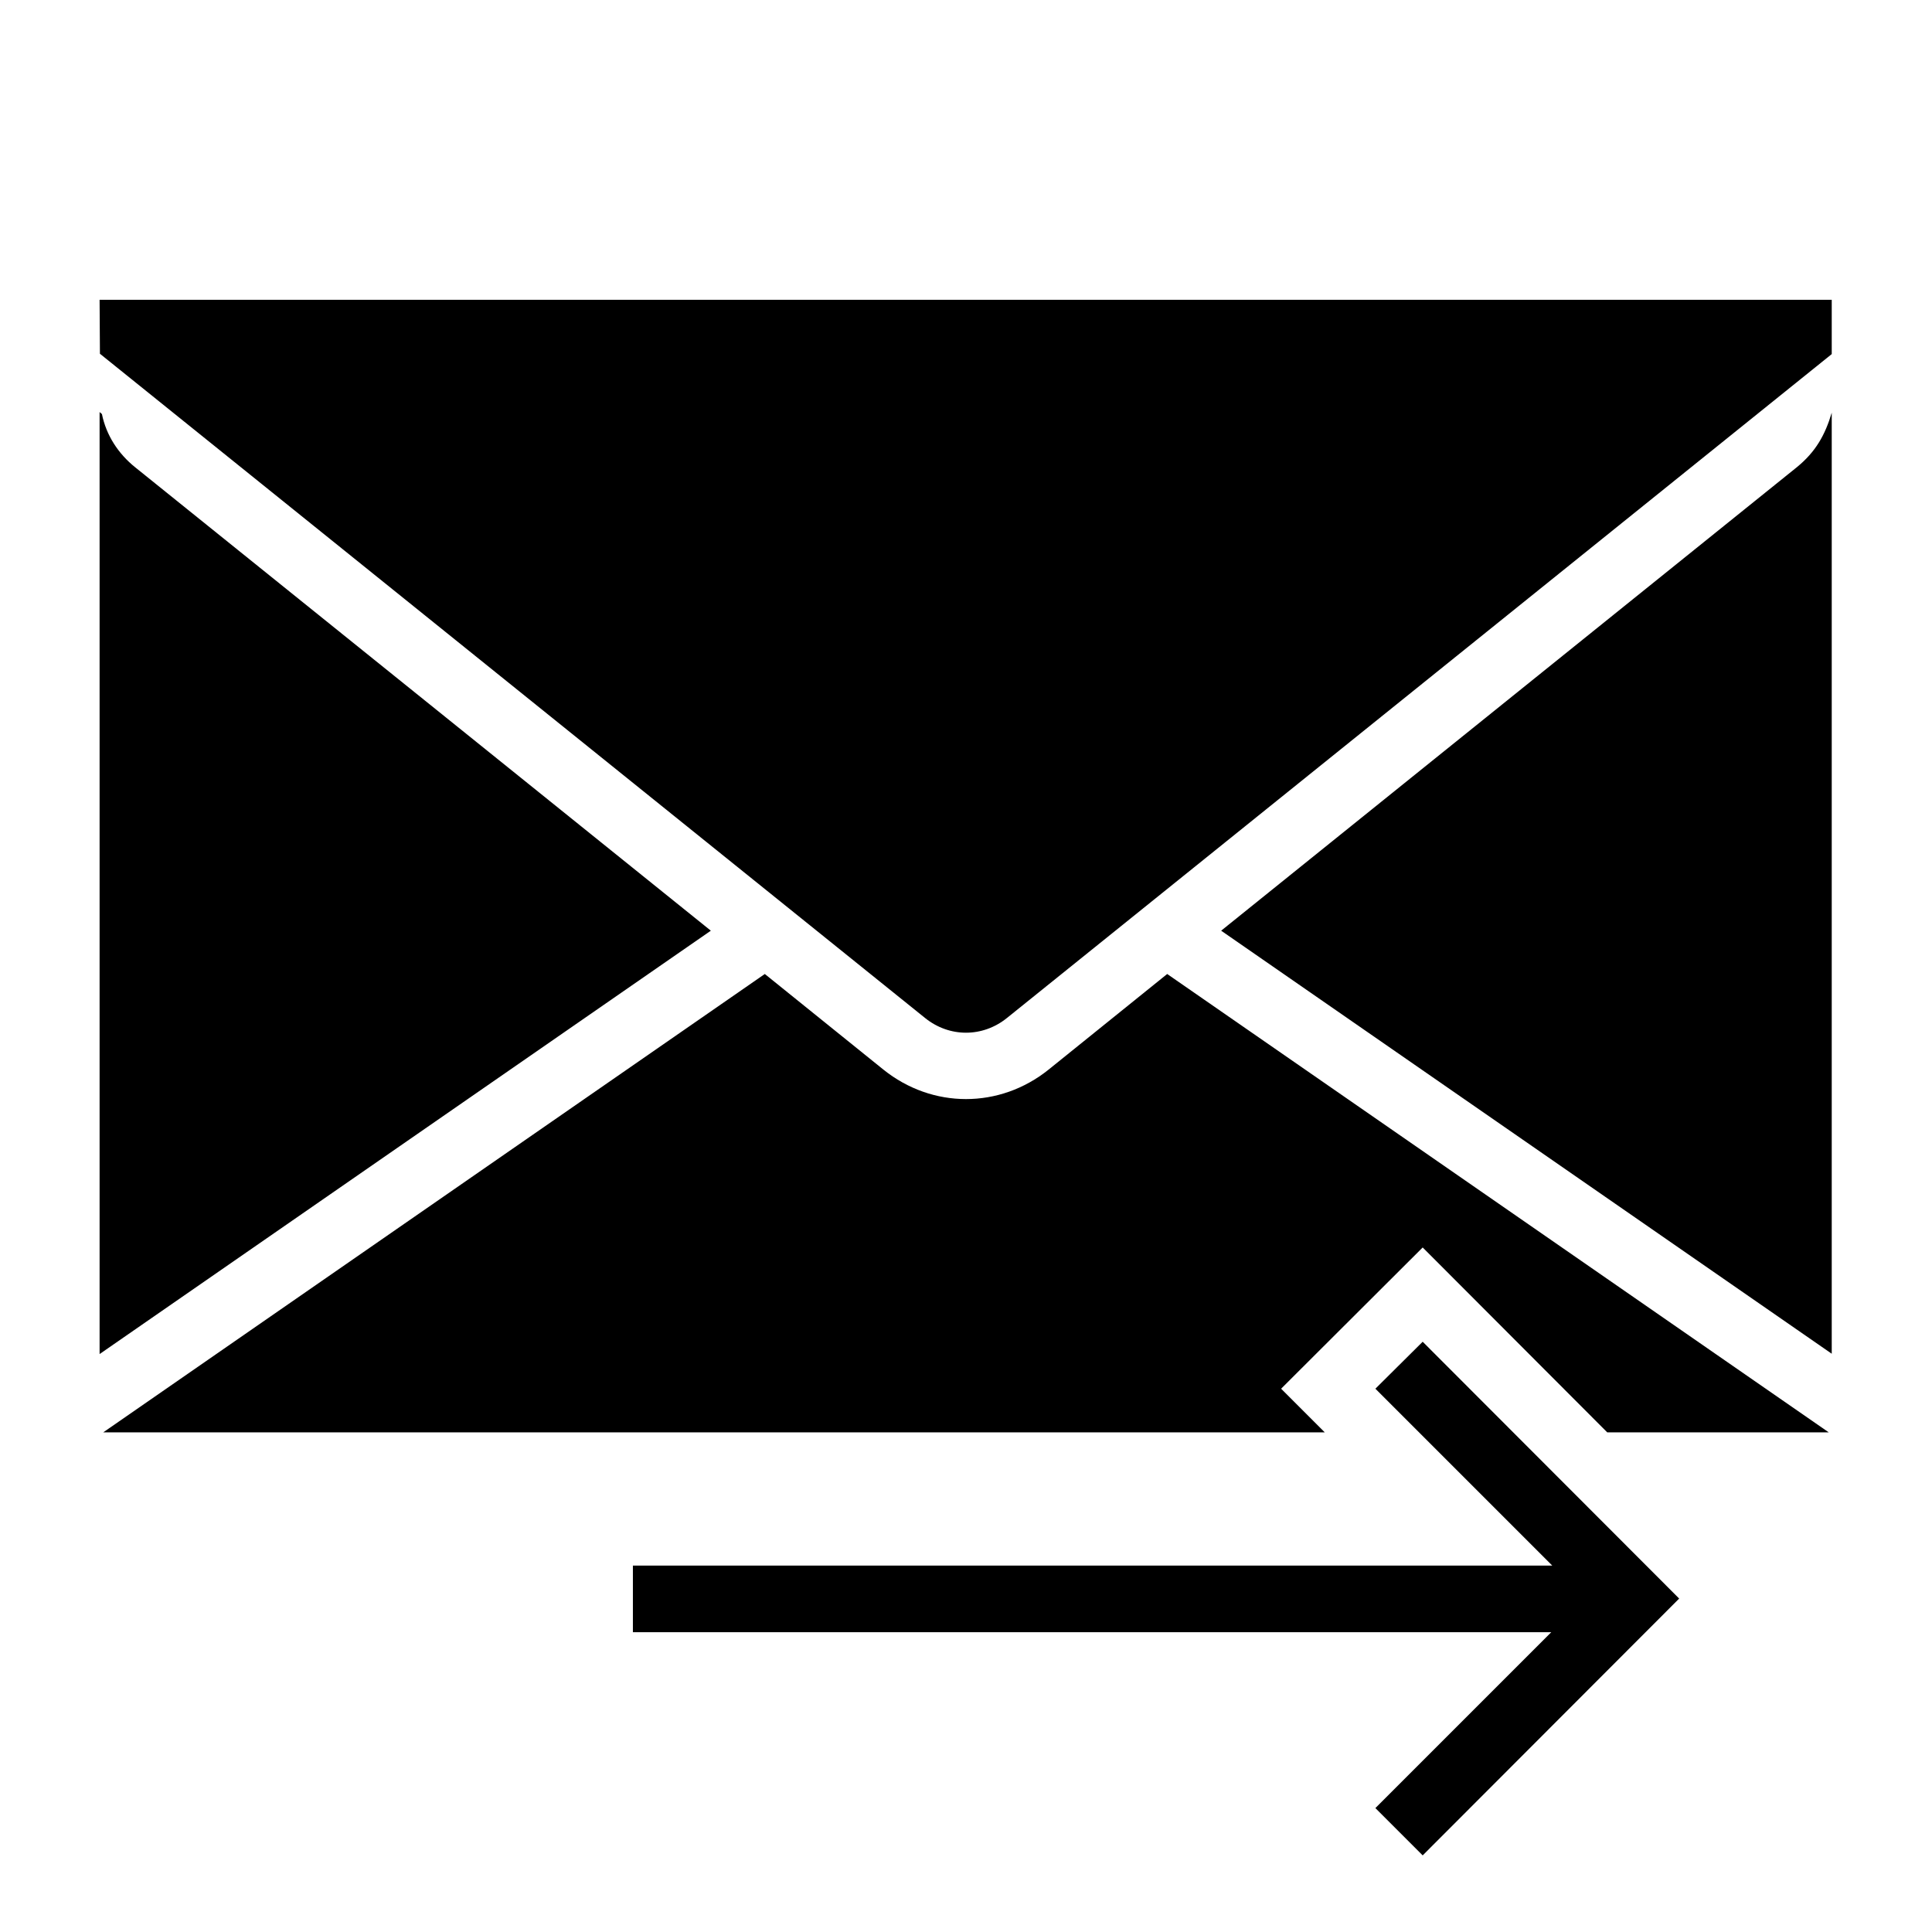 <?xml version="1.0" encoding="UTF-8"?>
<!DOCTYPE svg PUBLIC "-//W3C//DTD SVG 1.1//EN" "http://www.w3.org/Graphics/SVG/1.1/DTD/svg11.dtd">
<svg xmlns="http://www.w3.org/2000/svg" xml:space="preserve" width="580px" height="580px" shape-rendering="geometricPrecision" text-rendering="geometricPrecision" image-rendering="optimizeQuality" fill-rule="nonzero" clip-rule="nonzero" viewBox="0 0 5800 5800" xmlns:xlink="http://www.w3.org/1999/xlink">
	<title>mail_forward icon</title>
	<desc>mail_forward icon from the IconExperience.com I-Collection. Copyright by INCORS GmbH (www.incors.com).</desc>
		<path id="curve29"  d="M300 1062l-1 -162 5200 0 0 163 -2476 1993c-73,59 -173,59 -246,0l-2477 -1994zm2848 2149l356 -287 1986 1376 -665 0 -554 -555 -425 424 131 131 -3667 0 1986 -1376 356 287c147,118 349,118 496,0zm-2842 -1968c13,64 49,119 100,160l1728 1391 -1835 1271 0 -2828 7 6zm5193 -4l0 2825 -1833 -1270 1729 -1392c56,-46 84,-96 104,-163z"/>
	<path id="curve28"  d="M4271,4028 5041,4799 4271,5570 4129,5428 4657,4900 1900,4900 1900,4700 4660,4700 4129,4169z"/>
</svg>